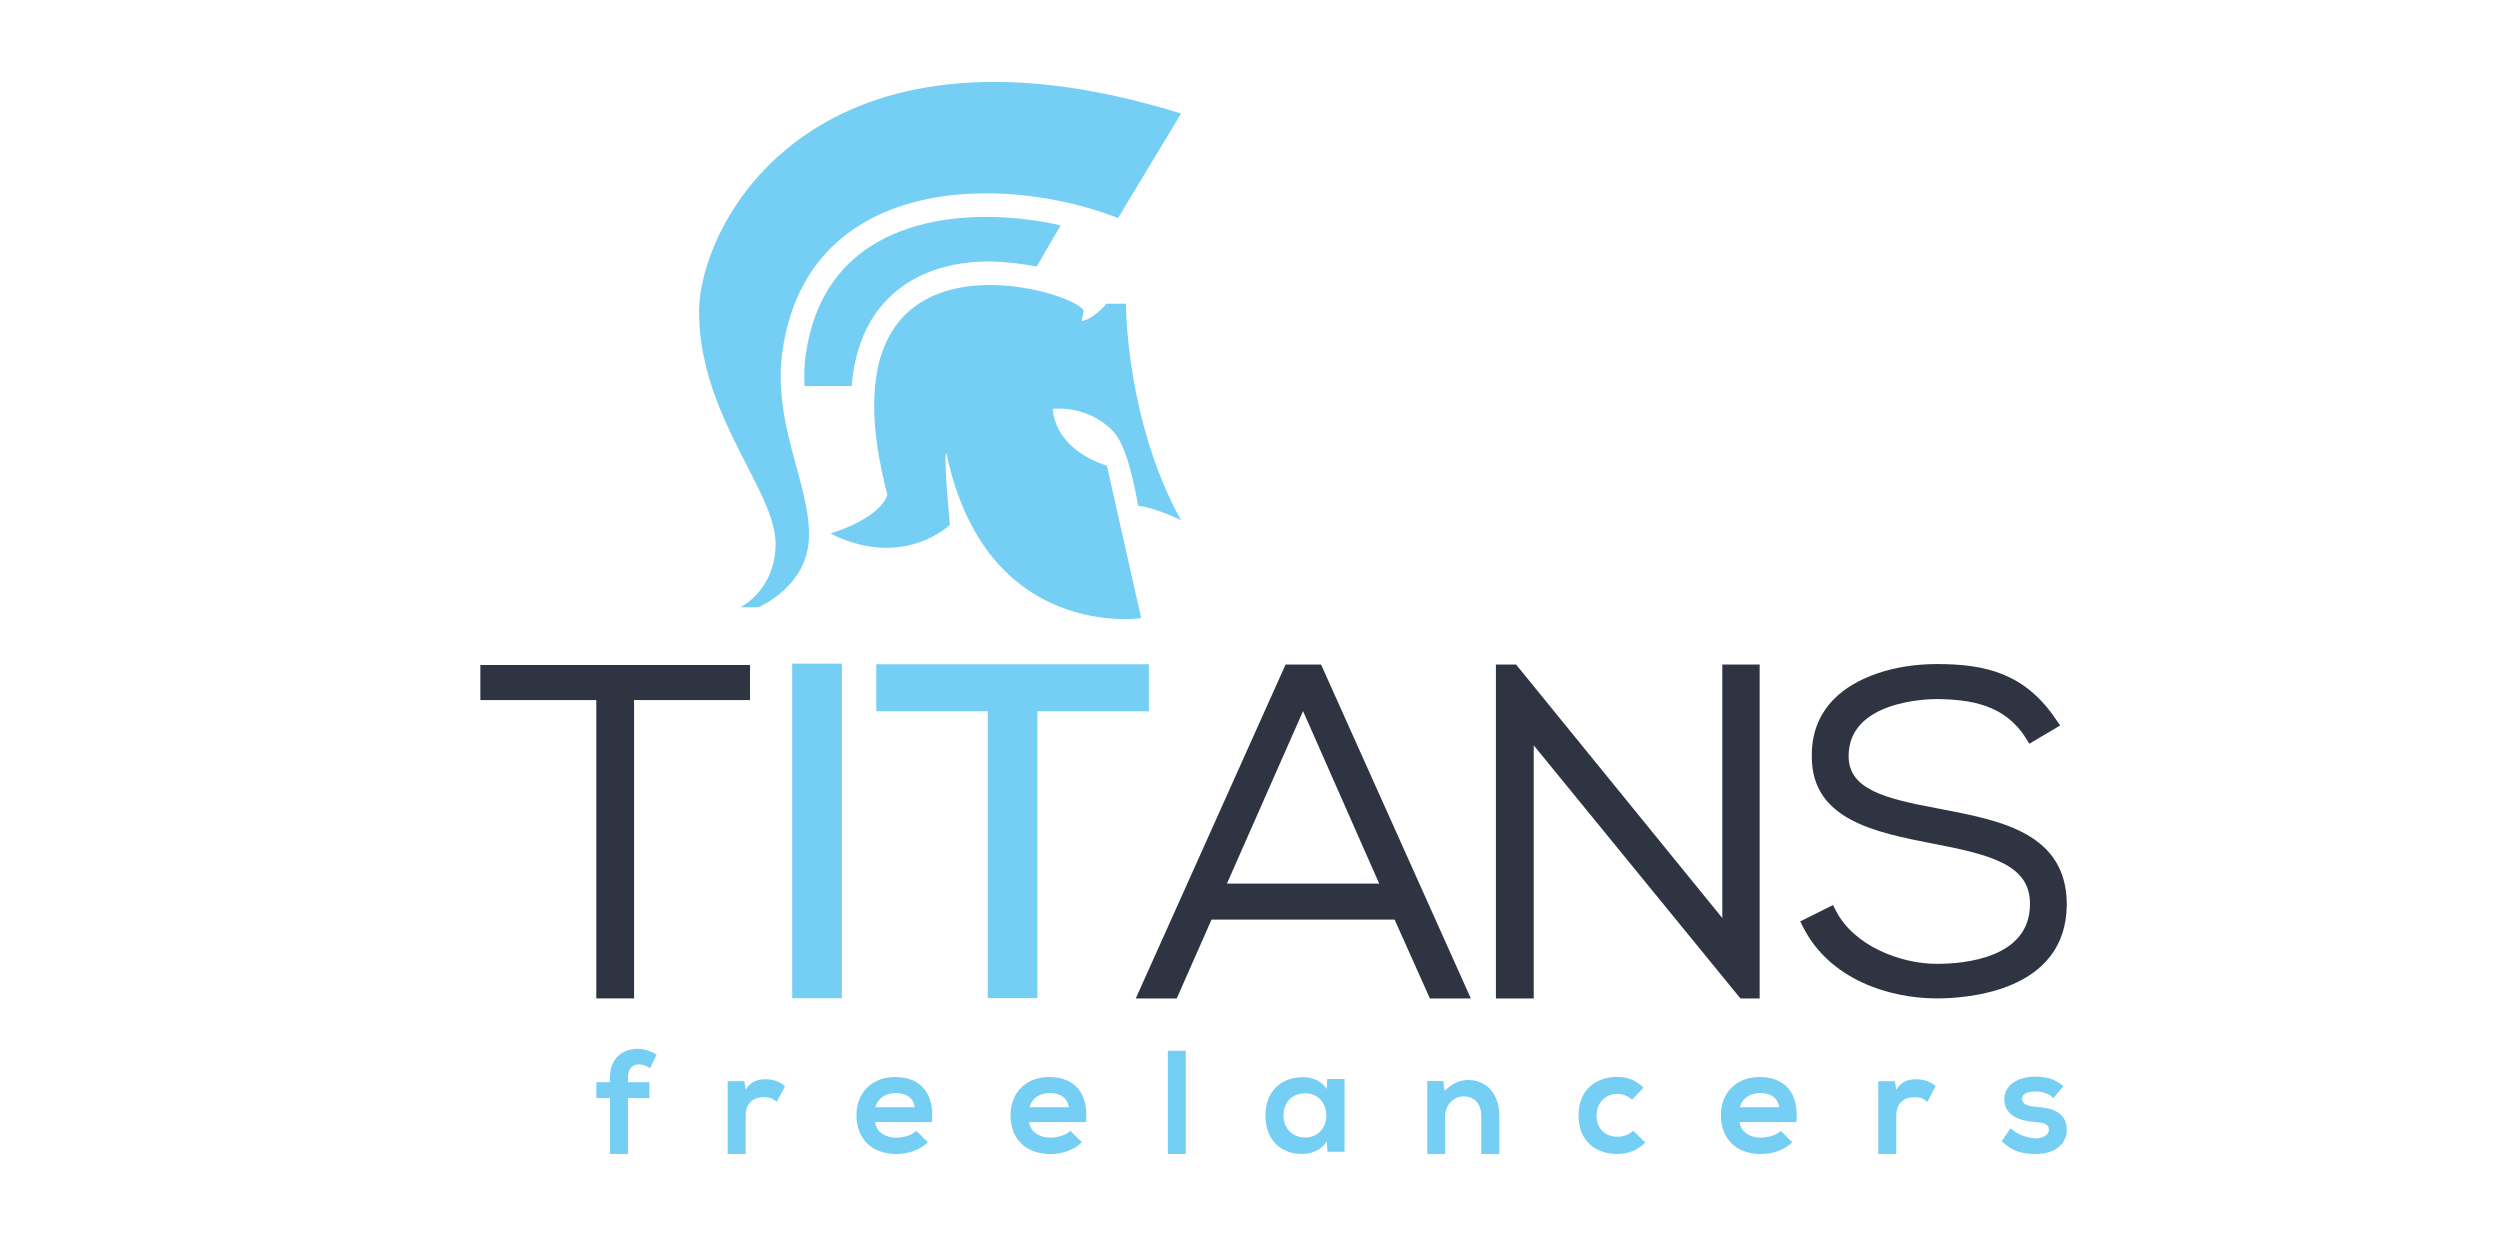 <?xml version="1.0" encoding="UTF-8" standalone="no"?>
<!-- Created with Inkscape (http://www.inkscape.org/) -->

<svg
   xmlns:dc="http://purl.org/dc/elements/1.1/"
   xmlns:cc="http://creativecommons.org/ns#"
   xmlns:rdf="http://www.w3.org/1999/02/22-rdf-syntax-ns#"
   xmlns:svg="http://www.w3.org/2000/svg"
   xmlns="http://www.w3.org/2000/svg"
   xmlns:sodipodi="http://sodipodi.sourceforge.net/DTD/sodipodi-0.dtd"
   xmlns:inkscape="http://www.inkscape.org/namespaces/inkscape"
   id="svg3392"
   version="1.1"
   inkscape:version="0.91 r13725"
   xml:space="preserve"
   width="640"
   height="320"
   viewBox="0 0 640 320"
   sodipodi:docname="titans-logo.svg"><defs
     id="defs3396"><clipPath
       clipPathUnits="userSpaceOnUse"
       id="clipPath3406"><path
         d="m 0,595.28 419.53,0 L 419.53,0 0,0 0,595.28 Z"
         id="path3408"
         inkscape:connector-curvature="0" /></clipPath></defs><sodipodi:namedview
     pagecolor="#ffffff"
     bordercolor="#666666"
     borderopacity="1"
     objecttolerance="10"
     gridtolerance="10"
     guidetolerance="10"
     inkscape:pageopacity="0"
     inkscape:pageshadow="2"
     inkscape:window-width="1920"
     inkscape:window-height="1021"
     id="namedview3394"
     showgrid="false"
     inkscape:zoom="0.5"
     inkscape:cx="262.20624"
     inkscape:cy="372.04999"
     inkscape:window-x="0"
     inkscape:window-y="0"
     inkscape:window-maximized="1"
     inkscape:current-layer="g3400" /><g
     id="g3400"
     inkscape:groupmode="layer"
     inkscape:label="titans-logo"
     transform="matrix(1.25,0,0,-1.25,0,320)"><g
       id="g3402"
       transform="translate(51.514,-189.908)"><g
         id="g3404"
         clip-path="url(#clipPath3406)"><g
           id="g3410"
           transform="translate(346.274,280.155)" /><g
           id="g3414"
           transform="translate(73.402,209.569)" /><g
           id="g3418"
           transform="translate(100.926,224.478)" /><g
           id="g3422"
           transform="translate(135.816,219.156)" /><g
           id="g3426"
           transform="translate(167.365,219.156)" /><g
           id="g3432"
           transform="translate(211.352,217.493)" /><g
           id="g3436"
           transform="translate(251.852,209.569)" /><g
           id="g3440"
           transform="translate(285.444,211.921)" /><g
           id="g3444"
           transform="translate(312.851,219.156)" /><g
           id="g3448"
           transform="translate(336.57,224.478)" /><g
           id="g3452"
           transform="translate(369.019,221.028)" /><g
           id="g3456"
           transform="translate(164.072,362.182)" /><g
           id="g3460"
           transform="translate(109.835,357.141)" /><g
           id="g3464"
           transform="translate(113.481,373.12)" /><g
           id="g3468"
           transform="translate(46.864,309.722)" /><g
           id="g3474"
           transform="translate(127.945,309.872)" /><g
           id="g3478"
           transform="translate(230.943,264.949)" /><g
           id="g3482"
           transform="translate(301.215,257.897)"><g
             id="g3533"><path
               inkscape:connector-curvature="0"
               id="path3412"
               style="fill:#2f3443;fill-opacity:1;fill-rule:nonzero;stroke:none"
               d="m 0,0 -0.7,0.137 c -11.164,2.079 -18.492,3.948 -18.492,10.776 0,11.344 16.219,11.672 18.06,11.672 6.942,-0.086 13.957,-1.126 18.277,-8.066 l 0.667,-1.085 6.314,3.733 -0.774,1.134 c -6.369,9.51 -14.385,11.453 -24.467,11.453 -8.799,0 -16.68,-2.695 -21.094,-7.19 -3.098,-3.161 -4.613,-7.142 -4.518,-11.832 0,-12.896 13.131,-15.47 24.721,-17.736 12.108,-2.31 20.038,-4.429 19.958,-12.415 0,-11.026 -13.343,-12.223 -19.067,-12.223 -7.543,0 -17.063,3.745 -20.679,10.894 l -0.586,1.151 -6.718,-3.354 0.594,-1.174 c 5.436,-10.759 17.71,-14.599 27.389,-14.599 6.207,0 26.5,1.382 26.605,19.213 C 25.49,-4.898 11.951,-2.298 0,0"
               transform="translate(45.06,22.259)" /><path
               inkscape:connector-curvature="0"
               id="path3416"
               style="fill:#75cef4;fill-opacity:1;fill-rule:nonzero;stroke:none"
               d="m 0,0 0,11.459 -2.79,0 0,3.242 2.79,0 0,0.994 c 0,3.993 2.688,5.841 5.69,5.841 1.296,0 2.658,-0.422 3.871,-1.209 L 8.197,17.569 c -0.785,0.518 -1.514,0.789 -2.272,0.789 -1.271,0 -2.235,-0.84 -2.235,-2.663 l 0,-0.994 4.391,0 0,-3.242 -4.391,0 L 3.69,0 0,0 Z"
               transform="translate(-227.812,-48.327)" /><path
               inkscape:connector-curvature="0"
               id="path3420"
               style="fill:#75cef4;fill-opacity:1;fill-rule:nonzero;stroke:none"
               d="m 0,0 0.275,-1.723 c 1.15,1.847 2.695,2.116 4.206,2.116 1.543,0 3.025,-0.605 3.842,-1.417 L 6.654,-4.231 c -0.749,0.63 -1.448,0.964 -2.663,0.964 -1.928,0 -3.716,-1.027 -3.716,-3.779 l 0,-7.87 -3.693,0 L -3.418,0 0,0 Z"
               transform="translate(-200.289,-33.418)" /><path
               inkscape:connector-curvature="0"
               id="path3424"
               style="fill:#75cef4;fill-opacity:1;fill-rule:nonzero;stroke:none"
               d="M 0,0 C -0.25,1.93 -1.762,2.9 -3.877,2.9 -5.871,2.9 -7.506,1.93 -8.054,0 L 0,0 Z m -8.111,-3.055 c 0.234,-1.852 1.84,-3.179 4.445,-3.179 1.361,0 3.14,0.513 3.99,1.391 l 2.364,-2.33 c -1.577,-1.636 -4.146,-2.421 -6.416,-2.421 -5.146,0 -8.201,3.178 -8.201,7.959 0,4.535 3.086,7.808 7.928,7.808 4.995,0 8.11,-3.092 7.535,-9.228 l -11.645,0 z"
               transform="translate(-165.399,-38.74)" /><path
               inkscape:connector-curvature="0"
               id="path3428"
               style="fill:#75cef4;fill-opacity:1;fill-rule:nonzero;stroke:none"
               d="m 0,0 c -0.252,1.93 -1.761,2.9 -3.872,2.9 -2,0 -3.639,-0.97 -4.177,-2.9 L 0,0 Z m -8.11,-3.055 c 0.246,-1.852 1.843,-3.179 4.451,-3.179 1.356,0 3.136,0.513 3.989,1.391 l 2.362,-2.33 c -1.574,-1.636 -4.147,-2.421 -6.419,-2.421 -5.138,0 -8.199,3.178 -8.199,7.959 0,4.535 3.089,7.808 7.928,7.808 4.999,0 8.112,-3.092 7.54,-9.228 l -11.652,0 z"
               transform="translate(-133.85,-38.74)" /><path
               inkscape:connector-curvature="0"
               id="path3430"
               style="fill:#75cef4;fill-opacity:1;fill-rule:nonzero;stroke:none"
               d="m 191.326,209.569 -3.666,0 0,21.149 3.666,0 0,-21.149 z"
               transform="translate(-301.215,-257.897)" /><path
               inkscape:connector-curvature="0"
               id="path3434"
               style="fill:#75cef4;fill-opacity:1;fill-rule:nonzero;stroke:none"
               d="m 0,0 c 0,-2.844 1.967,-4.547 4.41,-4.547 5.807,0 5.807,9.055 0,9.055 C 1.967,4.508 0,2.839 0,0 m 8.952,7.441 3.54,0 0,-14.913 -3.48,0 -0.179,2.173 C 7.979,-7.047 5.655,-7.897 3.99,-7.924 -0.43,-7.964 -3.695,-5.236 -3.695,0 c 0,5.133 3.411,7.836 7.776,7.808 1.993,0 3.898,-0.949 4.752,-2.422 l 0.119,2.055 z"
               transform="translate(-89.862,-40.403)" /><path
               inkscape:connector-curvature="0"
               id="path3438"
               style="fill:#75cef4;fill-opacity:1;fill-rule:nonzero;stroke:none"
               d="m 0,0 0,7.798 c 0,2.272 -1.239,3.997 -3.589,3.997 -2.269,0 -3.828,-1.903 -3.828,-4.179 l 0,-7.616 -3.646,0 0,14.941 3.292,0 0.24,-2.029 c 1.515,1.484 3.023,2.237 4.905,2.237 3.508,0 6.322,-2.622 6.322,-7.316 L 3.696,0 0,0 Z"
               transform="translate(-49.362,-48.327)" /><path
               inkscape:connector-curvature="0"
               id="path3442"
               style="fill:#75cef4;fill-opacity:1;fill-rule:nonzero;stroke:none"
               d="m 0,0 c -1.728,-1.692 -3.535,-2.352 -5.753,-2.352 -4.328,0 -7.925,2.596 -7.925,7.895 0,5.292 3.597,7.89 7.925,7.89 2.118,0 3.757,-0.6 5.383,-2.21 L -2.699,8.778 C -3.576,9.56 -4.662,9.96 -5.691,9.96 c -2.478,0 -4.295,-1.818 -4.295,-4.417 0,-2.853 1.934,-4.36 4.233,-4.36 1.177,0 2.362,0.332 3.27,1.244 L 0,0 Z"
               transform="translate(-15.77,-45.976)" /><path
               inkscape:connector-curvature="0"
               id="path3446"
               style="fill:#75cef4;fill-opacity:1;fill-rule:nonzero;stroke:none"
               d="M 0,0 C -0.24,1.93 -1.758,2.9 -3.863,2.9 -5.864,2.9 -7.503,1.93 -8.044,0 L 0,0 Z m -8.108,-3.055 c 0.245,-1.852 1.85,-3.179 4.455,-3.179 1.352,0 3.136,0.513 3.988,1.391 l 2.356,-2.33 c -1.574,-1.636 -4.138,-2.421 -6.413,-2.421 -5.141,0 -8.197,3.178 -8.197,7.959 0,4.535 3.087,7.808 7.926,7.808 4.99,0 8.11,-3.092 7.53,-9.228 l -11.645,0 z"
               transform="translate(11.636,-38.74)" /><path
               inkscape:connector-curvature="0"
               id="path3450"
               style="fill:#75cef4;fill-opacity:1;fill-rule:nonzero;stroke:none"
               d="m 0,0 0.273,-1.723 c 1.145,1.847 2.693,2.116 4.206,2.116 1.546,0 3.026,-0.605 3.843,-1.417 L 6.658,-4.231 c -0.759,0.63 -1.449,0.964 -2.66,0.964 -1.941,0 -3.725,-1.027 -3.725,-3.779 l 0,-7.87 -3.688,0 L -3.415,0 0,0 Z"
               transform="translate(35.355,-33.418)" /><path
               inkscape:connector-curvature="0"
               id="path3454"
               style="fill:#75cef4;fill-opacity:1;fill-rule:nonzero;stroke:none"
               d="m 0,0 c -1.065,1 -2.275,1.337 -3.694,1.337 -1.758,0 -2.73,-0.547 -2.73,-1.487 0,-0.968 0.879,-1.512 2.789,-1.64 2.82,-0.179 6.374,-0.808 6.374,-4.771 0,-2.635 -2.137,-4.898 -6.406,-4.898 -2.364,0 -4.719,0.388 -6.903,2.661 l 1.821,2.629 c 1.061,-1.181 3.48,-2.065 5.144,-2.088 1.391,-0.027 2.693,0.696 2.693,1.786 0,1.028 -0.85,1.449 -2.965,1.573 -2.81,0.206 -6.173,1.237 -6.173,4.627 0,3.449 3.572,4.657 6.294,4.657 2.327,0 4.078,-0.455 5.803,-1.96 L 0,0 Z"
               transform="translate(67.804,-36.868)" /><path
               inkscape:connector-curvature="0"
               id="path3458"
               style="fill:#75cef4;fill-opacity:1;fill-rule:nonzero;stroke:none"
               d="m 0,0 c 4.75,0.394 8.75,-1.453 11.033,-3.353 1.867,-1.546 4.102,-3.308 6.492,-16.516 3.336,-0.288 8.767,-2.951 8.767,-2.951 C 14.924,-2.286 15.013,21.52 15.013,21.52 l -4.002,0 c 0,0 -2.558,-3.133 -5.079,-3.558 0.07,0.21 0.227,1.125 0.404,2.077 -0.703,3.941 -55.531,20.915 -40.181,-37.654 -1.114,-3.457 -6.684,-6.367 -11.673,-7.925 14.974,-7.498 24.475,1.785 24.475,1.785 0,0 -1.39,14.339 -0.73,14.733 8.056,-38.657 39.899,-33.843 39.899,-33.843 l -7.029,31.233 C 11.097,-11.632 0.784,-8.915 0,0"
               transform="translate(-137.143,104.285)" /><path
               inkscape:connector-curvature="0"
               id="path3462"
               style="fill:#75cef4;fill-opacity:1;fill-rule:nonzero;stroke:none"
               d="M 0,0 C -1.185,5.213 -1.945,10.763 -1.133,16.634 3.875,52.958 43.92,53.376 67.632,44.113 l 0.513,0.854 12.385,20.551 C 5.463,88.835 -18.172,43.022 -18.172,24.942 c 0,-19.171 12.682,-33.486 15.199,-44.049 0.089,-0.359 0.185,-0.717 0.243,-1.075 0.143,-0.781 0.229,-1.544 0.229,-2.301 0,-9.666 -7.227,-13.124 -7.227,-13.124 l 3.659,0 c 0,0 8.631,3.56 10.138,12.027 0.04,0.229 0.095,0.44 0.124,0.679 0.246,1.915 0.151,3.919 -0.132,6.005 C 3.347,-11.75 1.392,-6.098 0,0"
               transform="translate(-191.38,99.244)" /><path
               inkscape:connector-curvature="0"
               id="path3466"
               style="fill:#75cef4;fill-opacity:1;fill-rule:nonzero;stroke:none"
               d="m 0,0 c -0.291,-2.124 -0.346,-4.216 -0.228,-6.275 l 9.65,0 c 0.539,6.336 2.368,11.613 5.548,15.737 4.945,6.401 12.816,9.786 22.781,9.786 2.103,0 5.75,-0.315 9.564,-1.052 l 4.912,8.444 C 47.2,27.769 42.003,28.369 36.971,28.369 24.626,28.369 3.406,24.687 0,0"
               transform="translate(-187.733,115.223)" /><path
               inkscape:connector-curvature="0"
               id="path3470"
               style="fill:#2f3443;fill-opacity:1;fill-rule:nonzero;stroke:none"
               d="m 0,0 0,-7.187 23.742,0 0,-61.106 7.74,0 0,61.106 23.747,0 0,7.187 L 0,0 Z"
               transform="translate(-254.351,51.825)" /><path
               inkscape:connector-curvature="0"
               id="path3472"
               style="fill:#75cef4;fill-opacity:1;fill-rule:nonzero;stroke:none"
               d="m 110.729,241.483 10.161,0 0,68.51 -10.161,0 0,-68.51 z"
               transform="translate(-301.215,-257.897)" /><path
               inkscape:connector-curvature="0"
               id="path3476"
               style="fill:#75cef4;fill-opacity:1;fill-rule:nonzero;stroke:none"
               d="m 0,0 0,-9.633 22.828,0 0,-58.756 10.172,0 0,58.756 22.831,0 0,9.633 L 0,0 Z"
               transform="translate(-173.27,51.976)" /><path
               inkscape:connector-curvature="0"
               id="path3480"
               style="fill:#2f3443;fill-opacity:1;fill-rule:nonzero;stroke:none"
               d="M 0,0 -31.182,0 -15.592,35.325 0,0 Z m -19.17,44.862 -30.679,-68.383 8.389,0 7.123,16.145 37.495,0 7.225,-16.145 8.385,0 -30.67,68.383 -7.268,0 z"
               transform="translate(-70.271,7.053)" /><path
               inkscape:connector-curvature="0"
               id="path3484"
               style="fill:#2f3443;fill-opacity:1;fill-rule:nonzero;stroke:none"
               d="m 0,0 -42.236,51.913 -4.13,0 0,-68.381 7.745,0 0,51.833 42.328,-51.833 3.942,0 0,68.381 L 0,51.913 0,0 Z" /></g></g></g></g></g></svg>